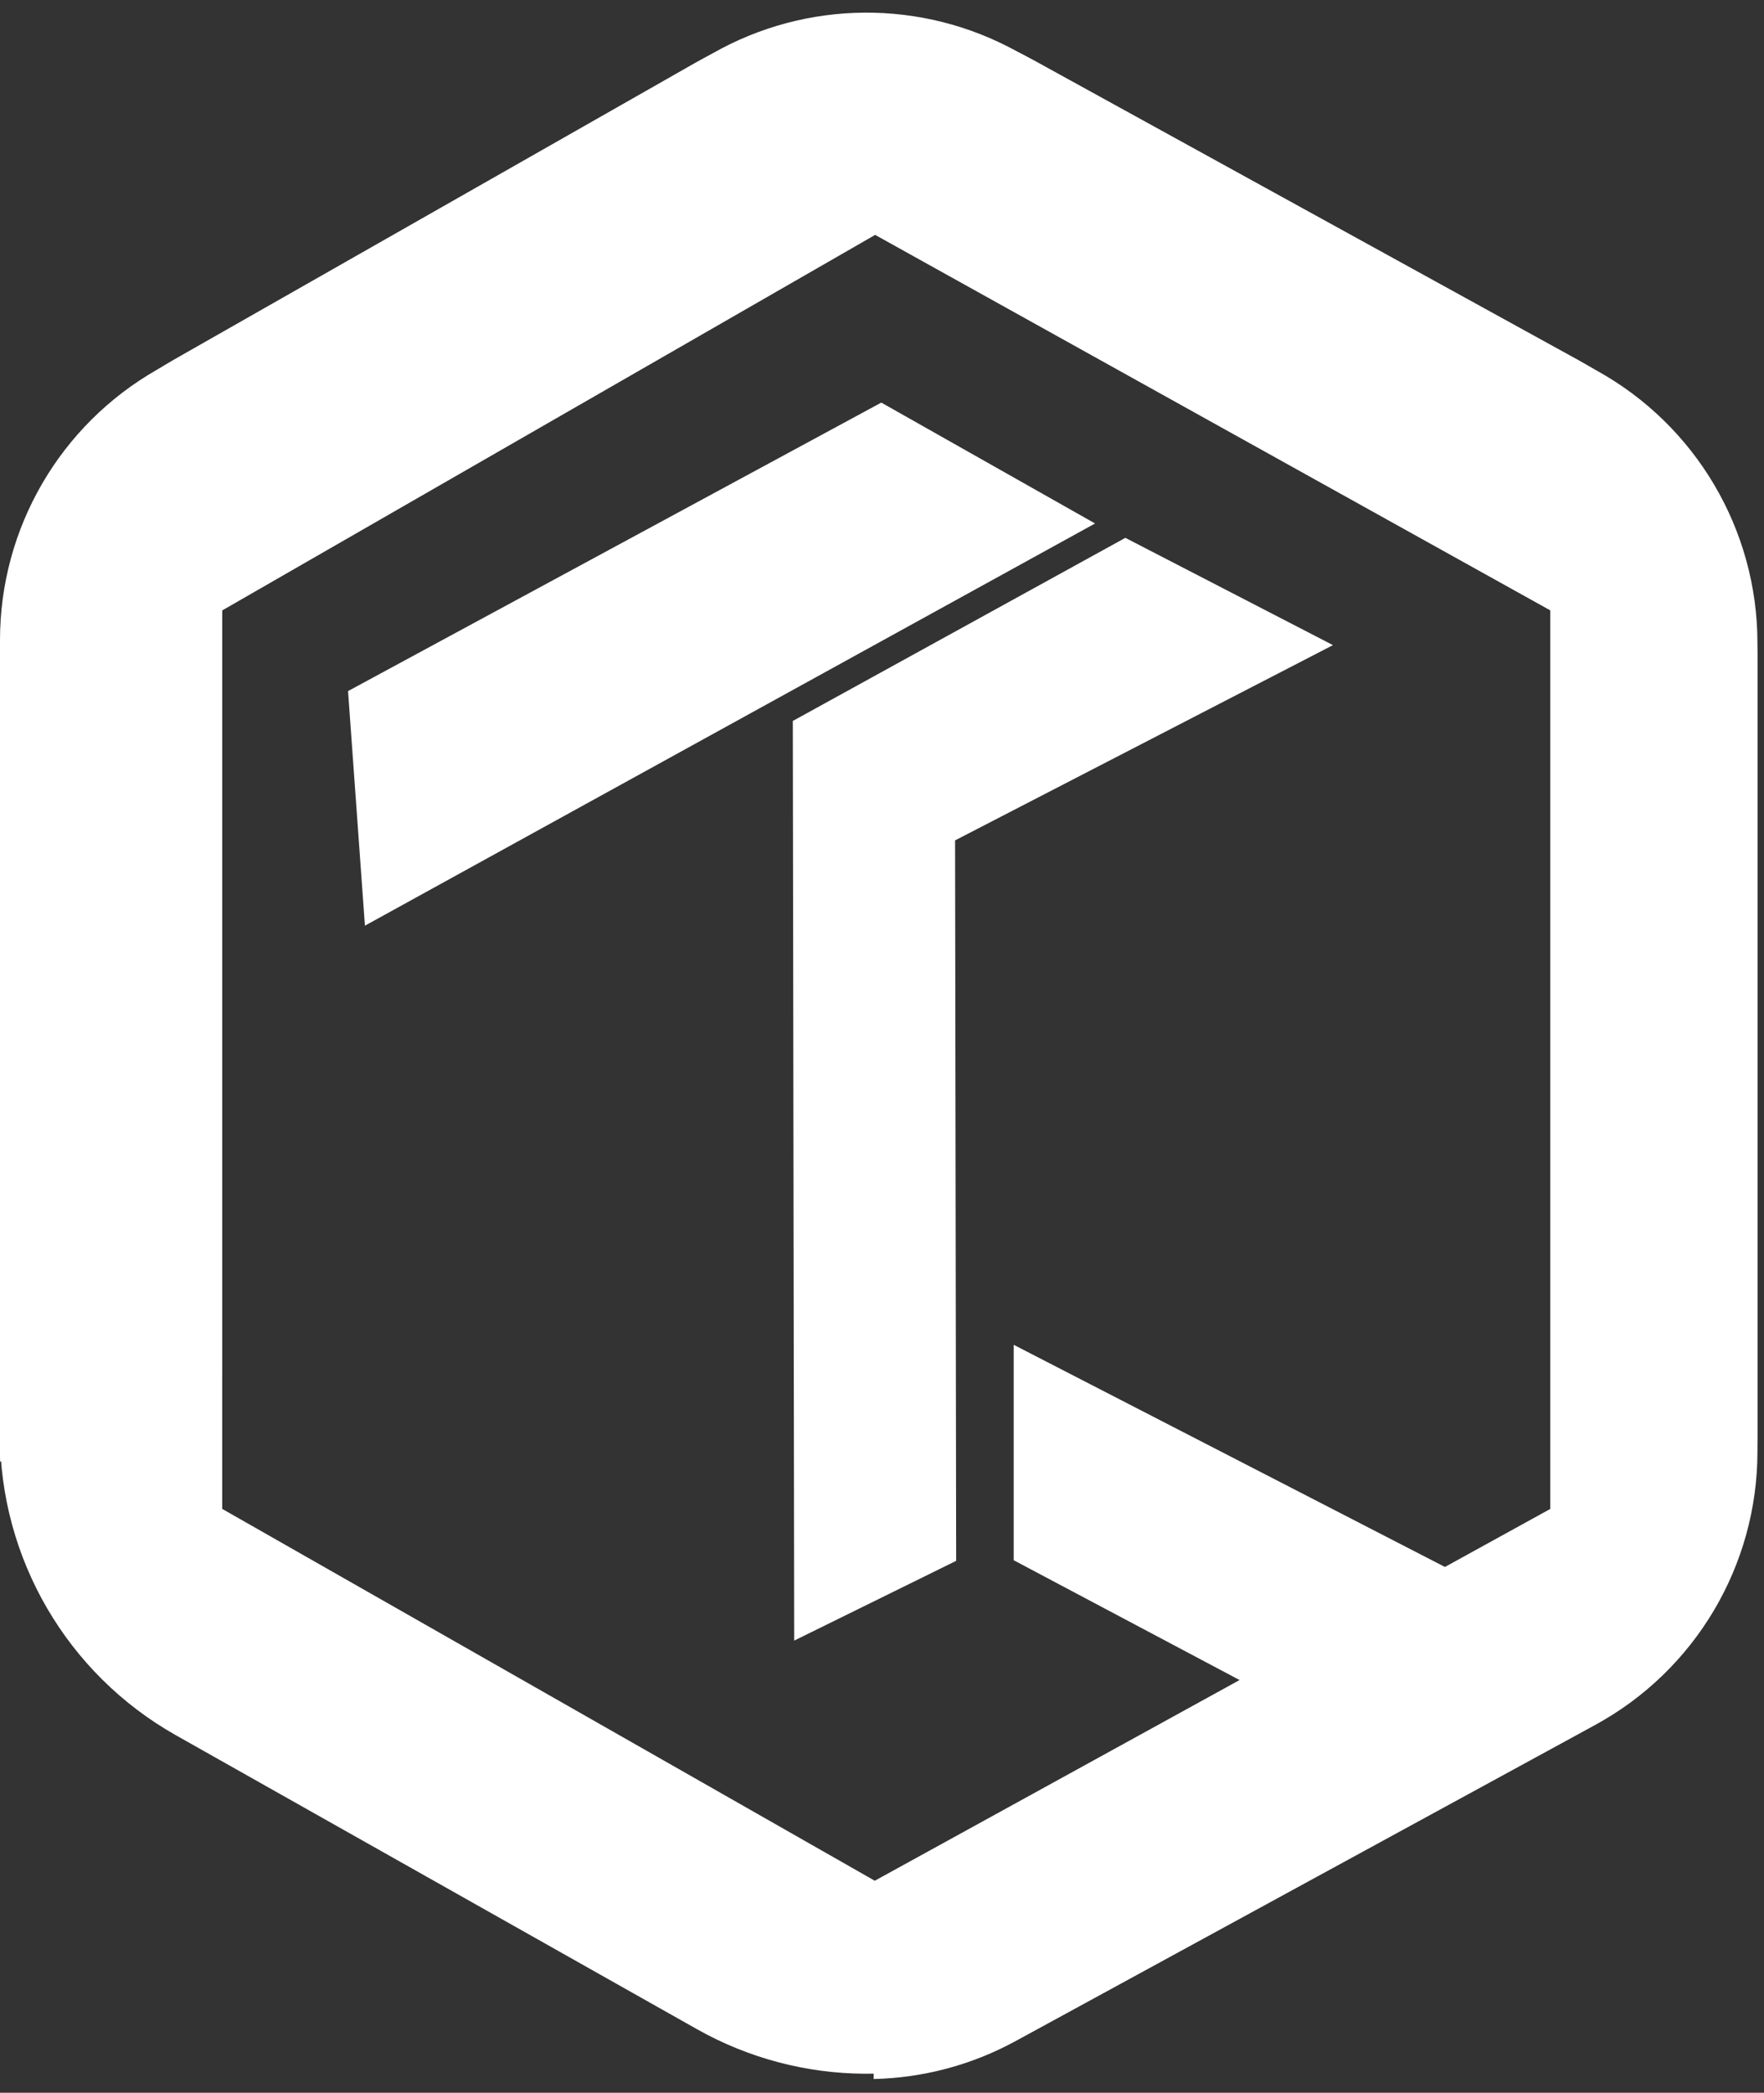 <svg width="102" height="121" viewBox="0 0 102 121" fill="none" xmlns="http://www.w3.org/2000/svg">
<rect x="0" y="0" width="102" height="121" fill="#333333" stroke="none"/>
<path fill-rule="evenodd" clip-rule="evenodd" d="M10.105 20.767C3.858 24.324 0 30.959 0 38.148V82.911C0 90.128 3.888 96.786 10.175 100.331L40.295 117.32C46.305 120.71 53.639 120.762 59.697 117.458L91.197 100.278C97.623 96.773 101.621 90.038 101.621 82.719V38.34C101.621 31.049 97.653 24.336 91.266 20.82L59.767 3.479C53.672 0.124 46.273 0.177 40.227 3.619L10.105 20.767ZM50.604 13.556L12.849 35.27V87.241L50.604 108.753L89.648 87.241V35.27L50.604 13.556Z" fill="white"/>
<path d="M20.125 39.957L50.959 23.277L63.32 30.266L21.101 53.521L20.125 39.957Z" fill="white"/>
<path d="M45.843 41.684L65.071 31.097L77.077 37.3L55.226 48.589L55.288 90.245L45.923 94.856L45.843 41.684Z" fill="white"/>
<path d="M58.616 77.754L88.218 93.003L82.912 103.096L58.616 90.21L58.616 77.754Z" fill="white"/>
<path fill-rule="evenodd" clip-rule="evenodd" d="M0 37.008C0 30.539 3.472 24.567 9.095 21.366L41.2 3.088C46.641 -0.009 53.301 -0.057 58.786 2.963L92.302 21.413C98.05 24.577 101.621 30.619 101.621 37.181V83.93C101.621 90.517 98.023 96.578 92.24 99.732L58.723 118.012C56.161 119.41 53.345 120.14 50.519 120.205V108.776L89.648 87.264V35.293L50.604 13.58L12.849 35.293V79.506L0.005 84.514C0.002 84.377 0 84.24 0 84.103V37.008Z" fill="white"/>
</svg>
